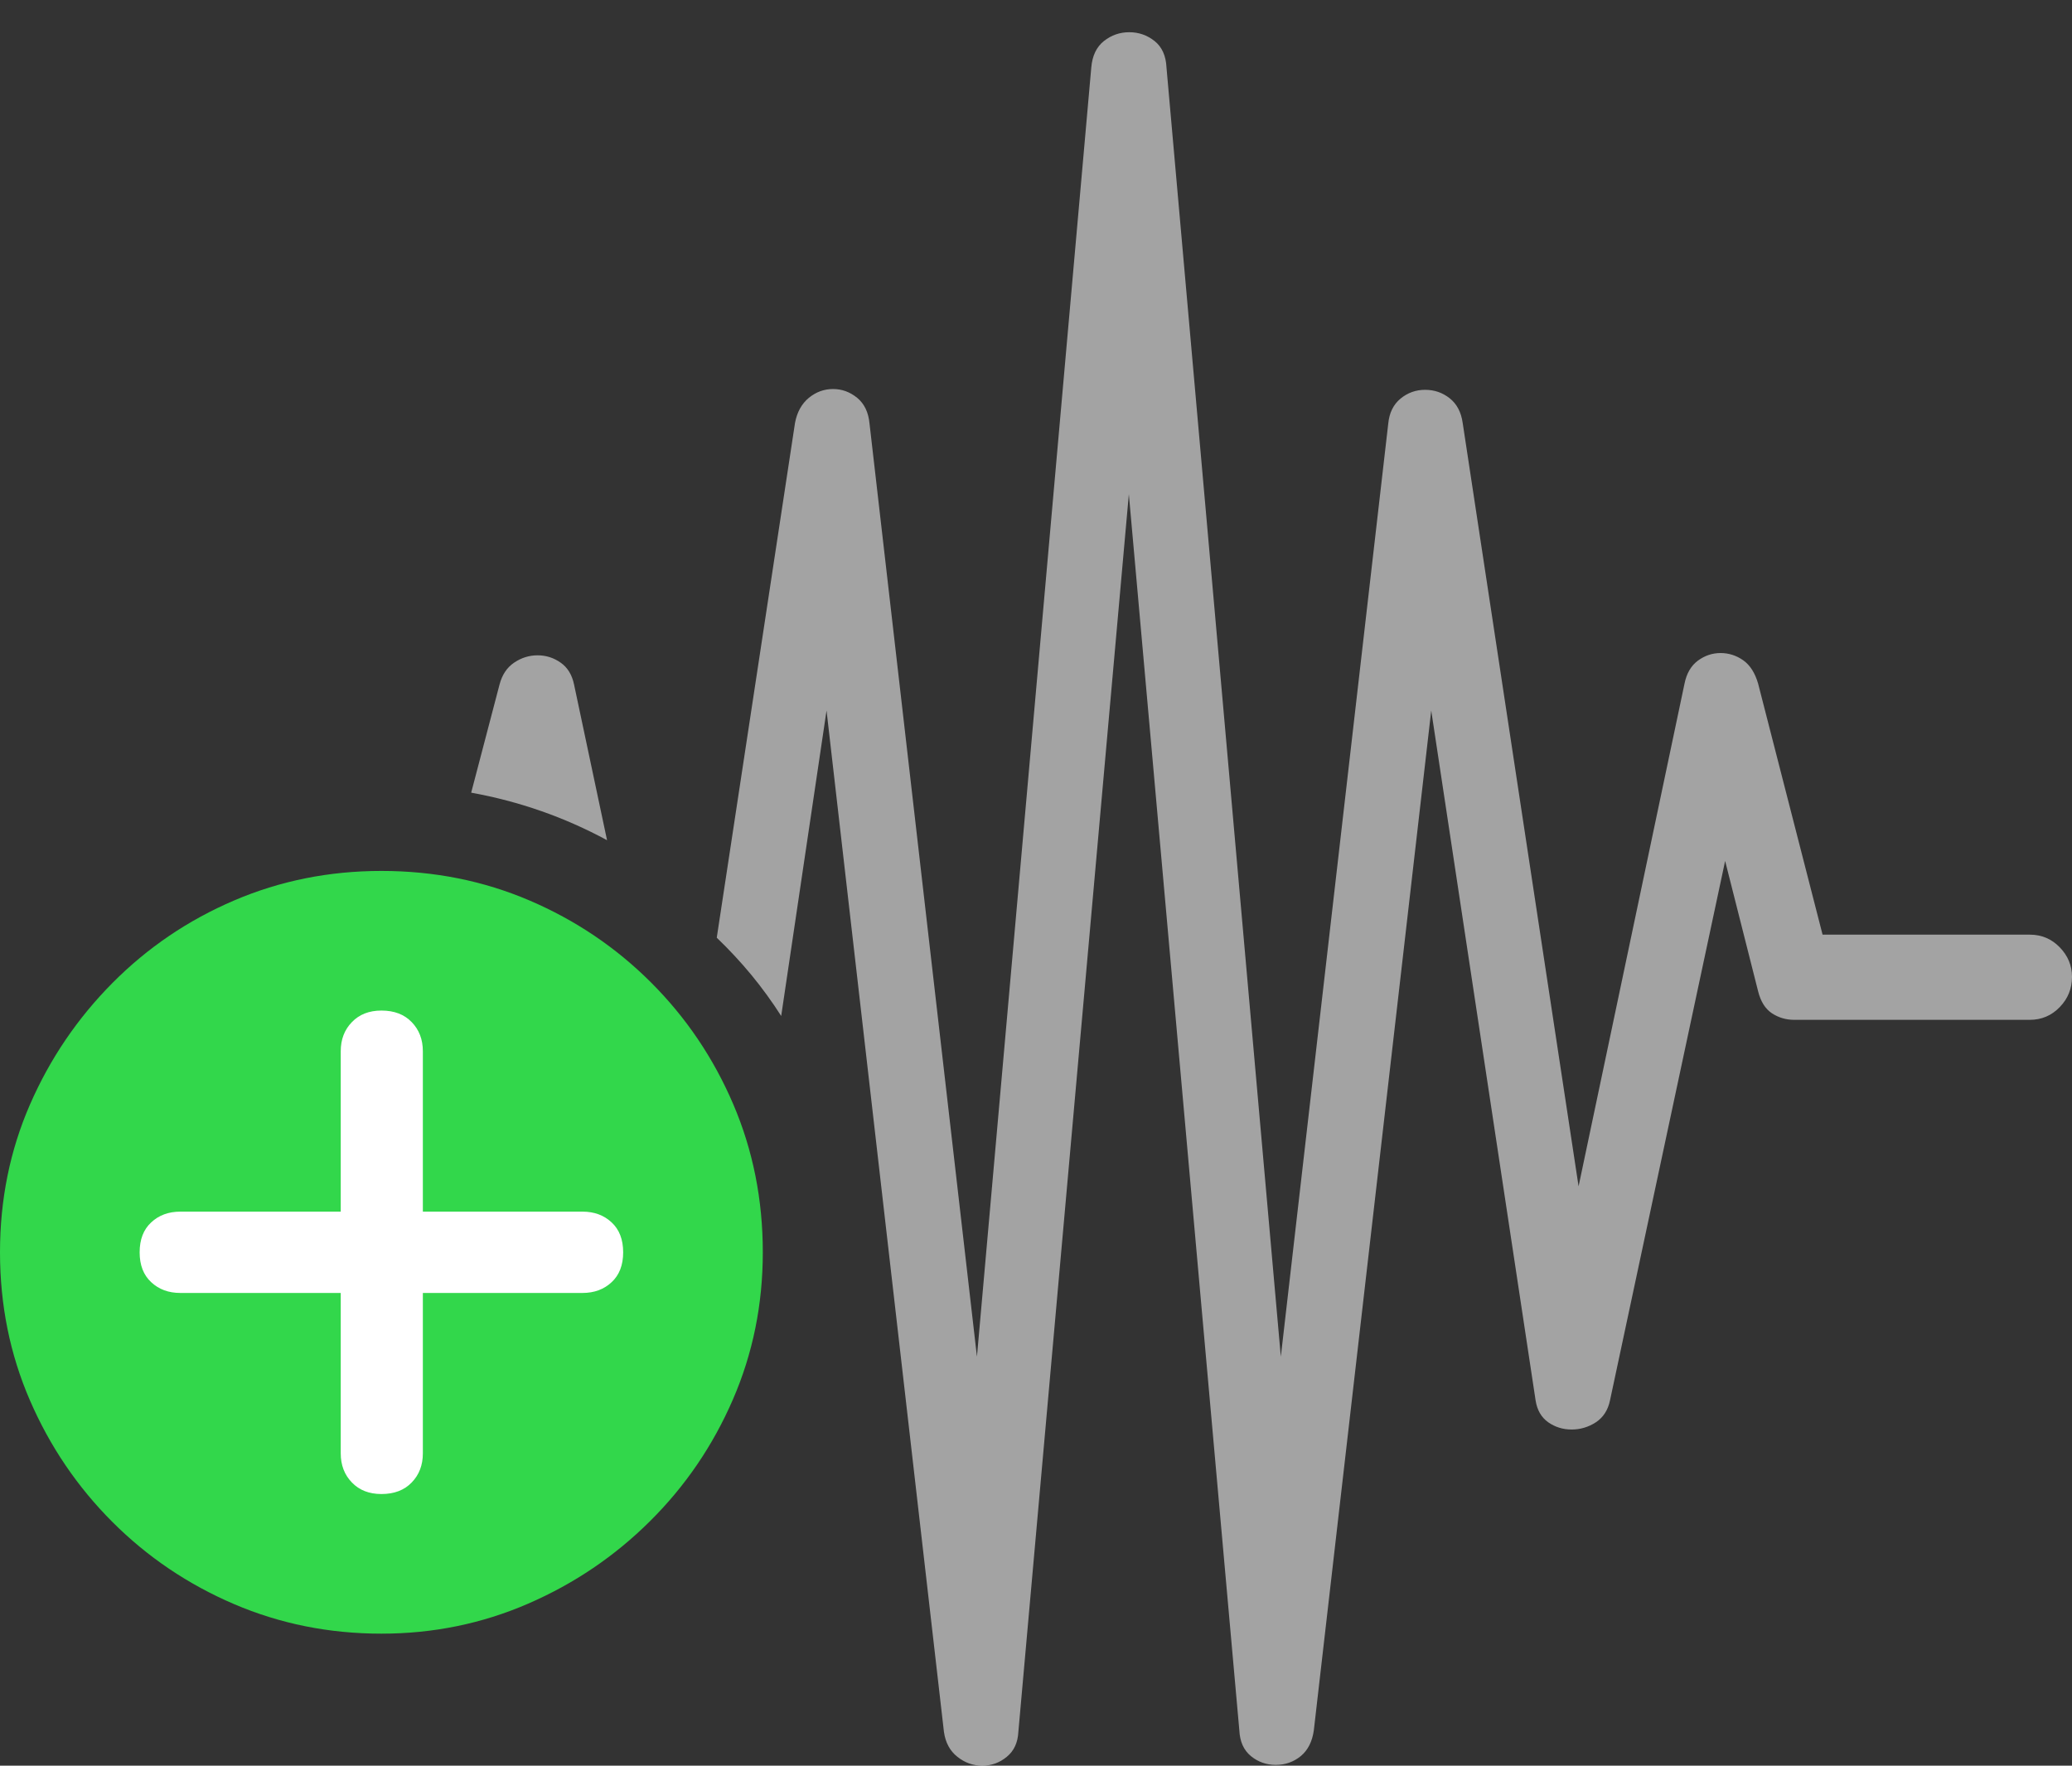 <svg width="26.367" height="22.471">
       <rect width="100%" height="100%" fill="#333333" stroke="none"/>
       <g>
              <rect height="22.471" opacity="0" width="26.367" x="0" y="0" />
              <path d="M9.121 11.934Q9.355 12.158 9.561 12.407Q9.766 12.656 9.941 12.93L10.518 9.043L12.012 22.041Q12.041 22.246 12.183 22.358Q12.324 22.471 12.5 22.471Q12.676 22.471 12.812 22.358Q12.949 22.246 12.959 22.041L14.365 6.289L15.771 22.021Q15.781 22.236 15.918 22.349Q16.055 22.461 16.235 22.461Q16.416 22.461 16.553 22.349Q16.689 22.236 16.719 22.021L18.213 9.043L19.541 17.822Q19.57 18.008 19.702 18.101Q19.834 18.193 20 18.193Q20.166 18.193 20.308 18.101Q20.449 18.008 20.488 17.822L21.953 10.957L22.373 12.617Q22.422 12.812 22.549 12.896Q22.676 12.979 22.832 12.979L25.83 12.979Q26.055 12.979 26.211 12.817Q26.367 12.656 26.367 12.432Q26.367 12.217 26.211 12.056Q26.055 11.895 25.83 11.895L23.193 11.895L22.373 8.701Q22.314 8.496 22.183 8.403Q22.051 8.311 21.895 8.311Q21.738 8.311 21.606 8.408Q21.475 8.506 21.436 8.701L20.088 15.098L18.613 5.381Q18.584 5.176 18.447 5.068Q18.311 4.961 18.135 4.961Q17.959 4.961 17.822 5.073Q17.686 5.186 17.666 5.391L16.299 17.266L14.844 0.859Q14.834 0.635 14.692 0.522Q14.551 0.41 14.37 0.41Q14.19 0.41 14.048 0.522Q13.906 0.635 13.887 0.859L12.432 17.266L11.065 5.391Q11.045 5.176 10.908 5.063Q10.771 4.951 10.601 4.951Q10.43 4.951 10.293 5.063Q10.156 5.176 10.117 5.381ZM7.305 8.711Q7.266 8.525 7.134 8.433Q7.002 8.34 6.841 8.34Q6.68 8.34 6.543 8.433Q6.406 8.525 6.357 8.711L5.996 10.088Q6.914 10.254 7.725 10.693Z"
                     fill="rgba(255,255,255,0.55)" />
              <path d="M4.854 20.791Q5.84 20.791 6.719 20.41Q7.598 20.029 8.271 19.36Q8.945 18.691 9.326 17.812Q9.707 16.934 9.707 15.938Q9.707 14.932 9.331 14.053Q8.955 13.174 8.286 12.505Q7.617 11.836 6.738 11.46Q5.859 11.084 4.854 11.084Q3.857 11.084 2.979 11.46Q2.1 11.836 1.431 12.51Q0.762 13.184 0.381 14.058Q0 14.932 0 15.938Q0 16.943 0.381 17.822Q0.762 18.701 1.431 19.37Q2.1 20.039 2.979 20.415Q3.857 20.791 4.854 20.791Z"
                     fill="#32d74b" />
              <path d="M4.854 19.014Q4.619 19.014 4.478 18.867Q4.336 18.721 4.336 18.496L4.336 16.455L2.295 16.455Q2.07 16.455 1.924 16.318Q1.777 16.182 1.777 15.938Q1.777 15.693 1.924 15.557Q2.07 15.42 2.295 15.42L4.336 15.42L4.336 13.379Q4.336 13.154 4.478 13.008Q4.619 12.861 4.854 12.861Q5.098 12.861 5.239 13.008Q5.381 13.154 5.381 13.379L5.381 15.42L7.412 15.42Q7.637 15.42 7.783 15.557Q7.93 15.693 7.93 15.938Q7.93 16.182 7.783 16.318Q7.637 16.455 7.412 16.455L5.381 16.455L5.381 18.496Q5.381 18.721 5.239 18.867Q5.098 19.014 4.854 19.014Z"
                     fill="#ffffff" />
       </g>
</svg>